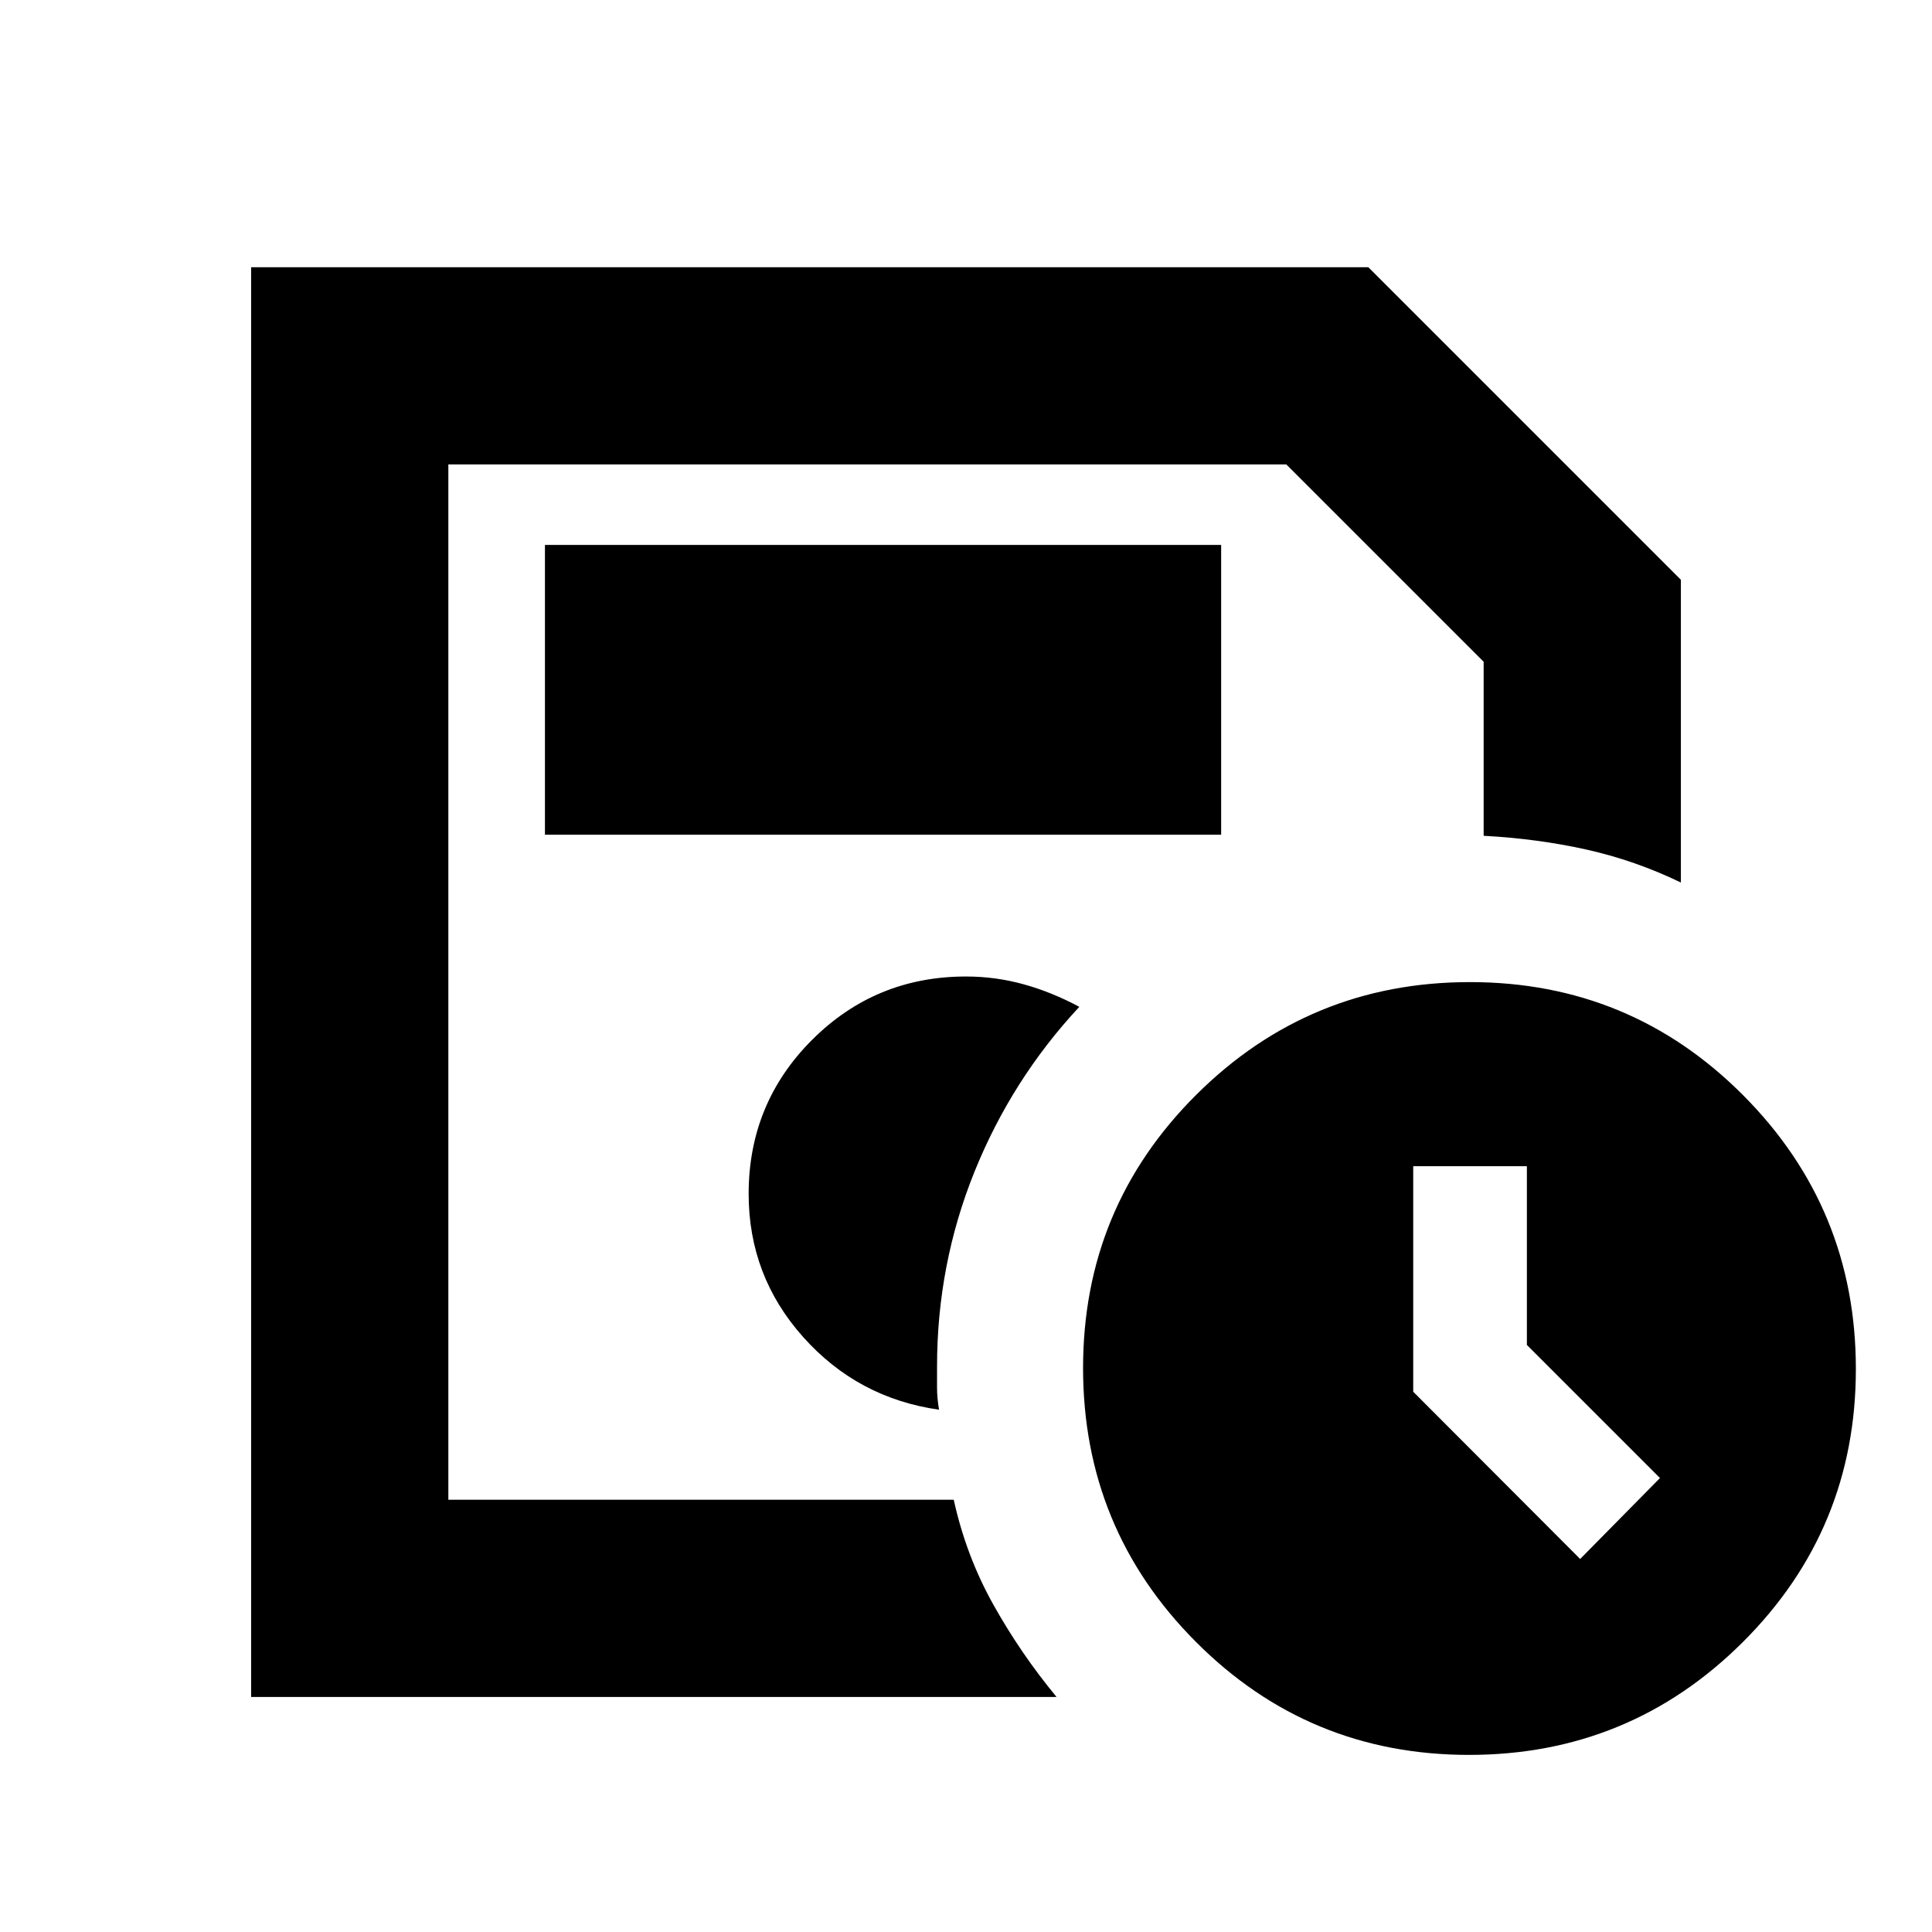 <svg xmlns="http://www.w3.org/2000/svg" height="20" viewBox="0 -960 960 960" width="20"><path d="M222.78-214.78v-514.44 514.44Zm-98 98v-710.44h555.13l155.31 155.31v150.43q-22.65-10.95-46.9-16.37-24.26-5.41-51.1-6.85v-86.47l-98.05-98.05H222.78v514.44h251.13q6.13 27.91 19.72 52.19 13.59 24.29 31.37 45.81H124.78ZM729.95-88q-79.78 0-135.78-56.23-56-56.22-56-136 0-79.77 56.23-135.77 56.23-56 136-56 79.77 0 135.77 56.23 56 56.22 56 136 0 79.77-56.22 135.77-56.23 56-136 56Zm28.75-203.7v-88.82h-56.48v112.06l82.95 83.11 39.66-40.22-66.13-66.13ZM270.78-545.22h336v-144h-336v144Zm195.83 285.7q-1-5.84-1-10.95V-281q0-50.59 18.56-96.65 18.57-46.05 52.13-82.05-13.48-7.26-27.51-11.17-14.02-3.91-28.79-3.91-45 0-76.5 31.5t-31.5 76.5q0 40.82 27.11 71.17t67.5 36.09Z"/></svg>